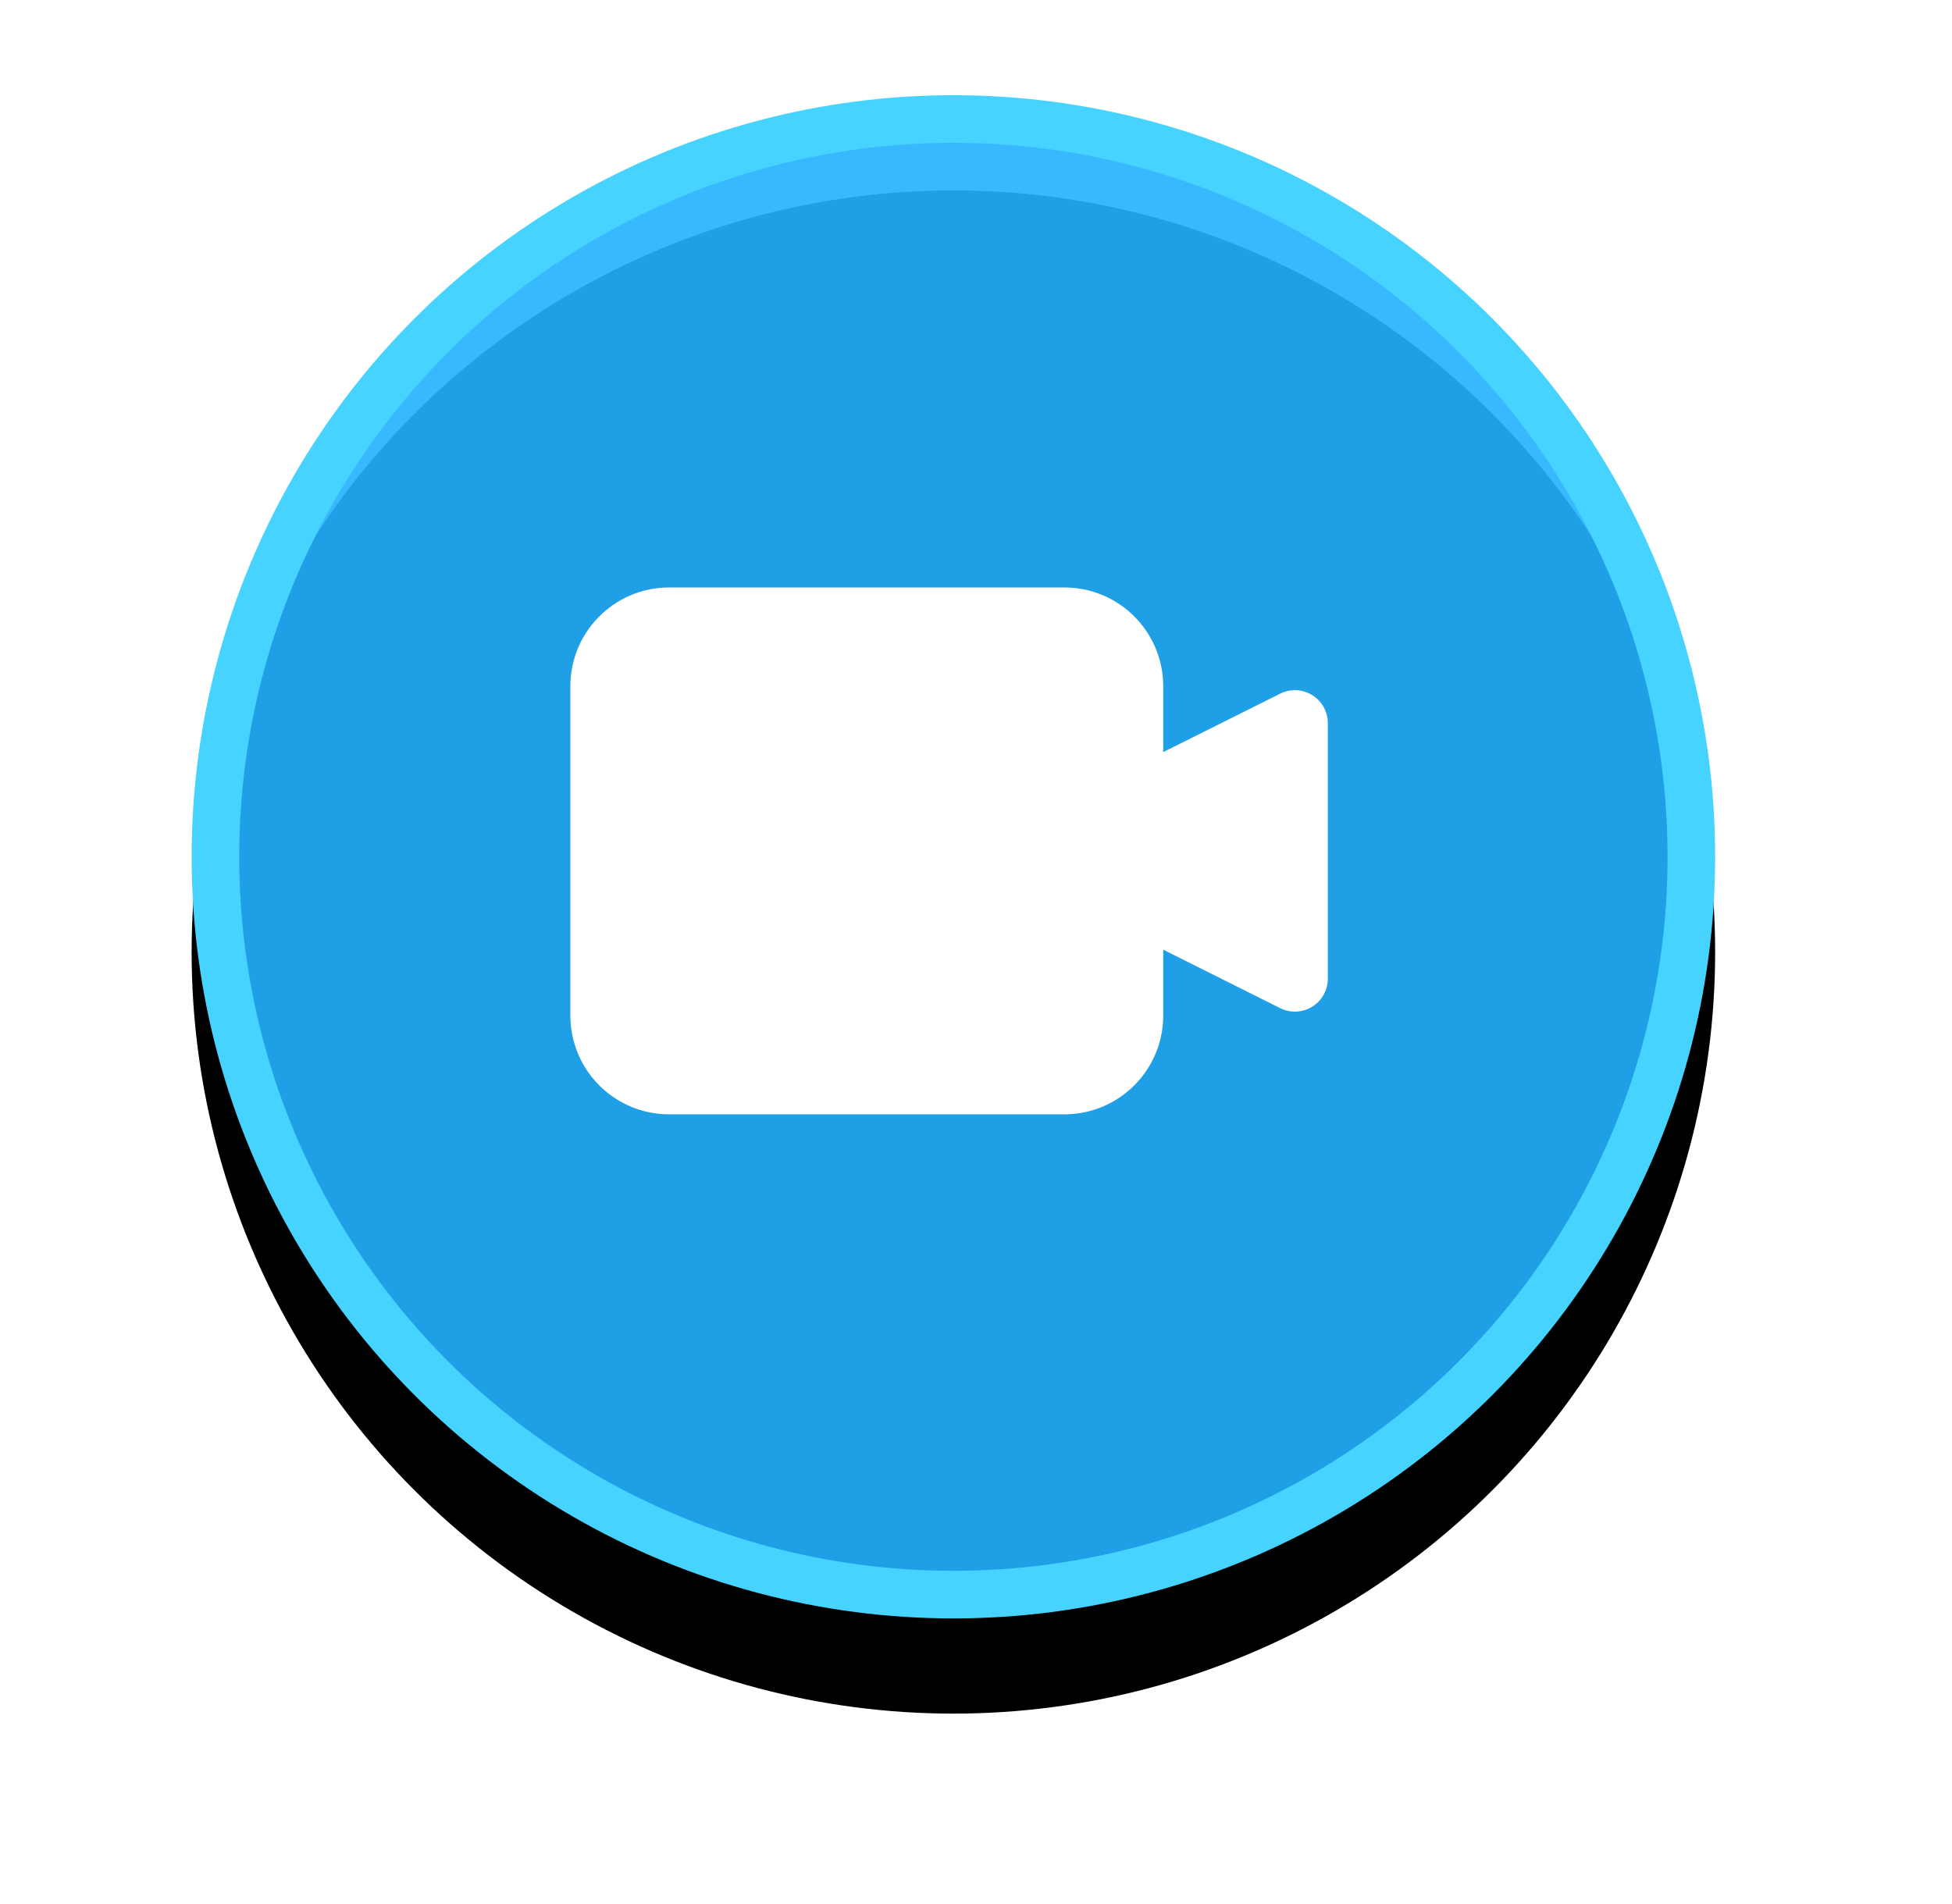 <svg width="41" height="40" xmlns="http://www.w3.org/2000/svg" xmlns:xlink="http://www.w3.org/1999/xlink"><defs><filter x="-21.9%" y="-15.6%" width="143.8%" height="143.8%" filterUnits="objectBoundingBox" id="a"><feOffset dy="2" in="SourceAlpha" result="shadowOffsetOuter1"/><feGaussianBlur stdDeviation="2" in="shadowOffsetOuter1" result="shadowBlurOuter1"/><feComposite in="shadowBlurOuter1" in2="SourceAlpha" operator="out" result="shadowBlurOuter1"/><feColorMatrix values="0 0 0 0 0.137 0 0 0 0 0.694 0 0 0 0 1 0 0 0 0.4 0" in="shadowBlurOuter1"/></filter><circle id="b" cx="16" cy="16" r="16"/></defs><g transform="translate(4.025 2)" fill="none" fill-rule="evenodd"><use fill="#000" filter="url(#a)" xlink:href="#b"/><circle stroke="#46D3FF" stroke-linejoin="square" fill-opacity=".9" fill="#23B1FF" cx="16" cy="16" r="15.5"/><path d="M20.407 19.335c0 1.146-.93 2.075-2.076 2.075h-8.3a2.075 2.075 0 01-2.076-2.075v-6.918c0-1.146.93-2.075 2.075-2.075h8.301c1.147 0 2.076.929 2.076 2.075V13.8l2.458-1.228a.692.692 0 011 .619v5.37a.692.692 0 01-1 .619l-2.458-1.229v1.384z" fill="#FFF" fill-rule="nonzero"/></g></svg>